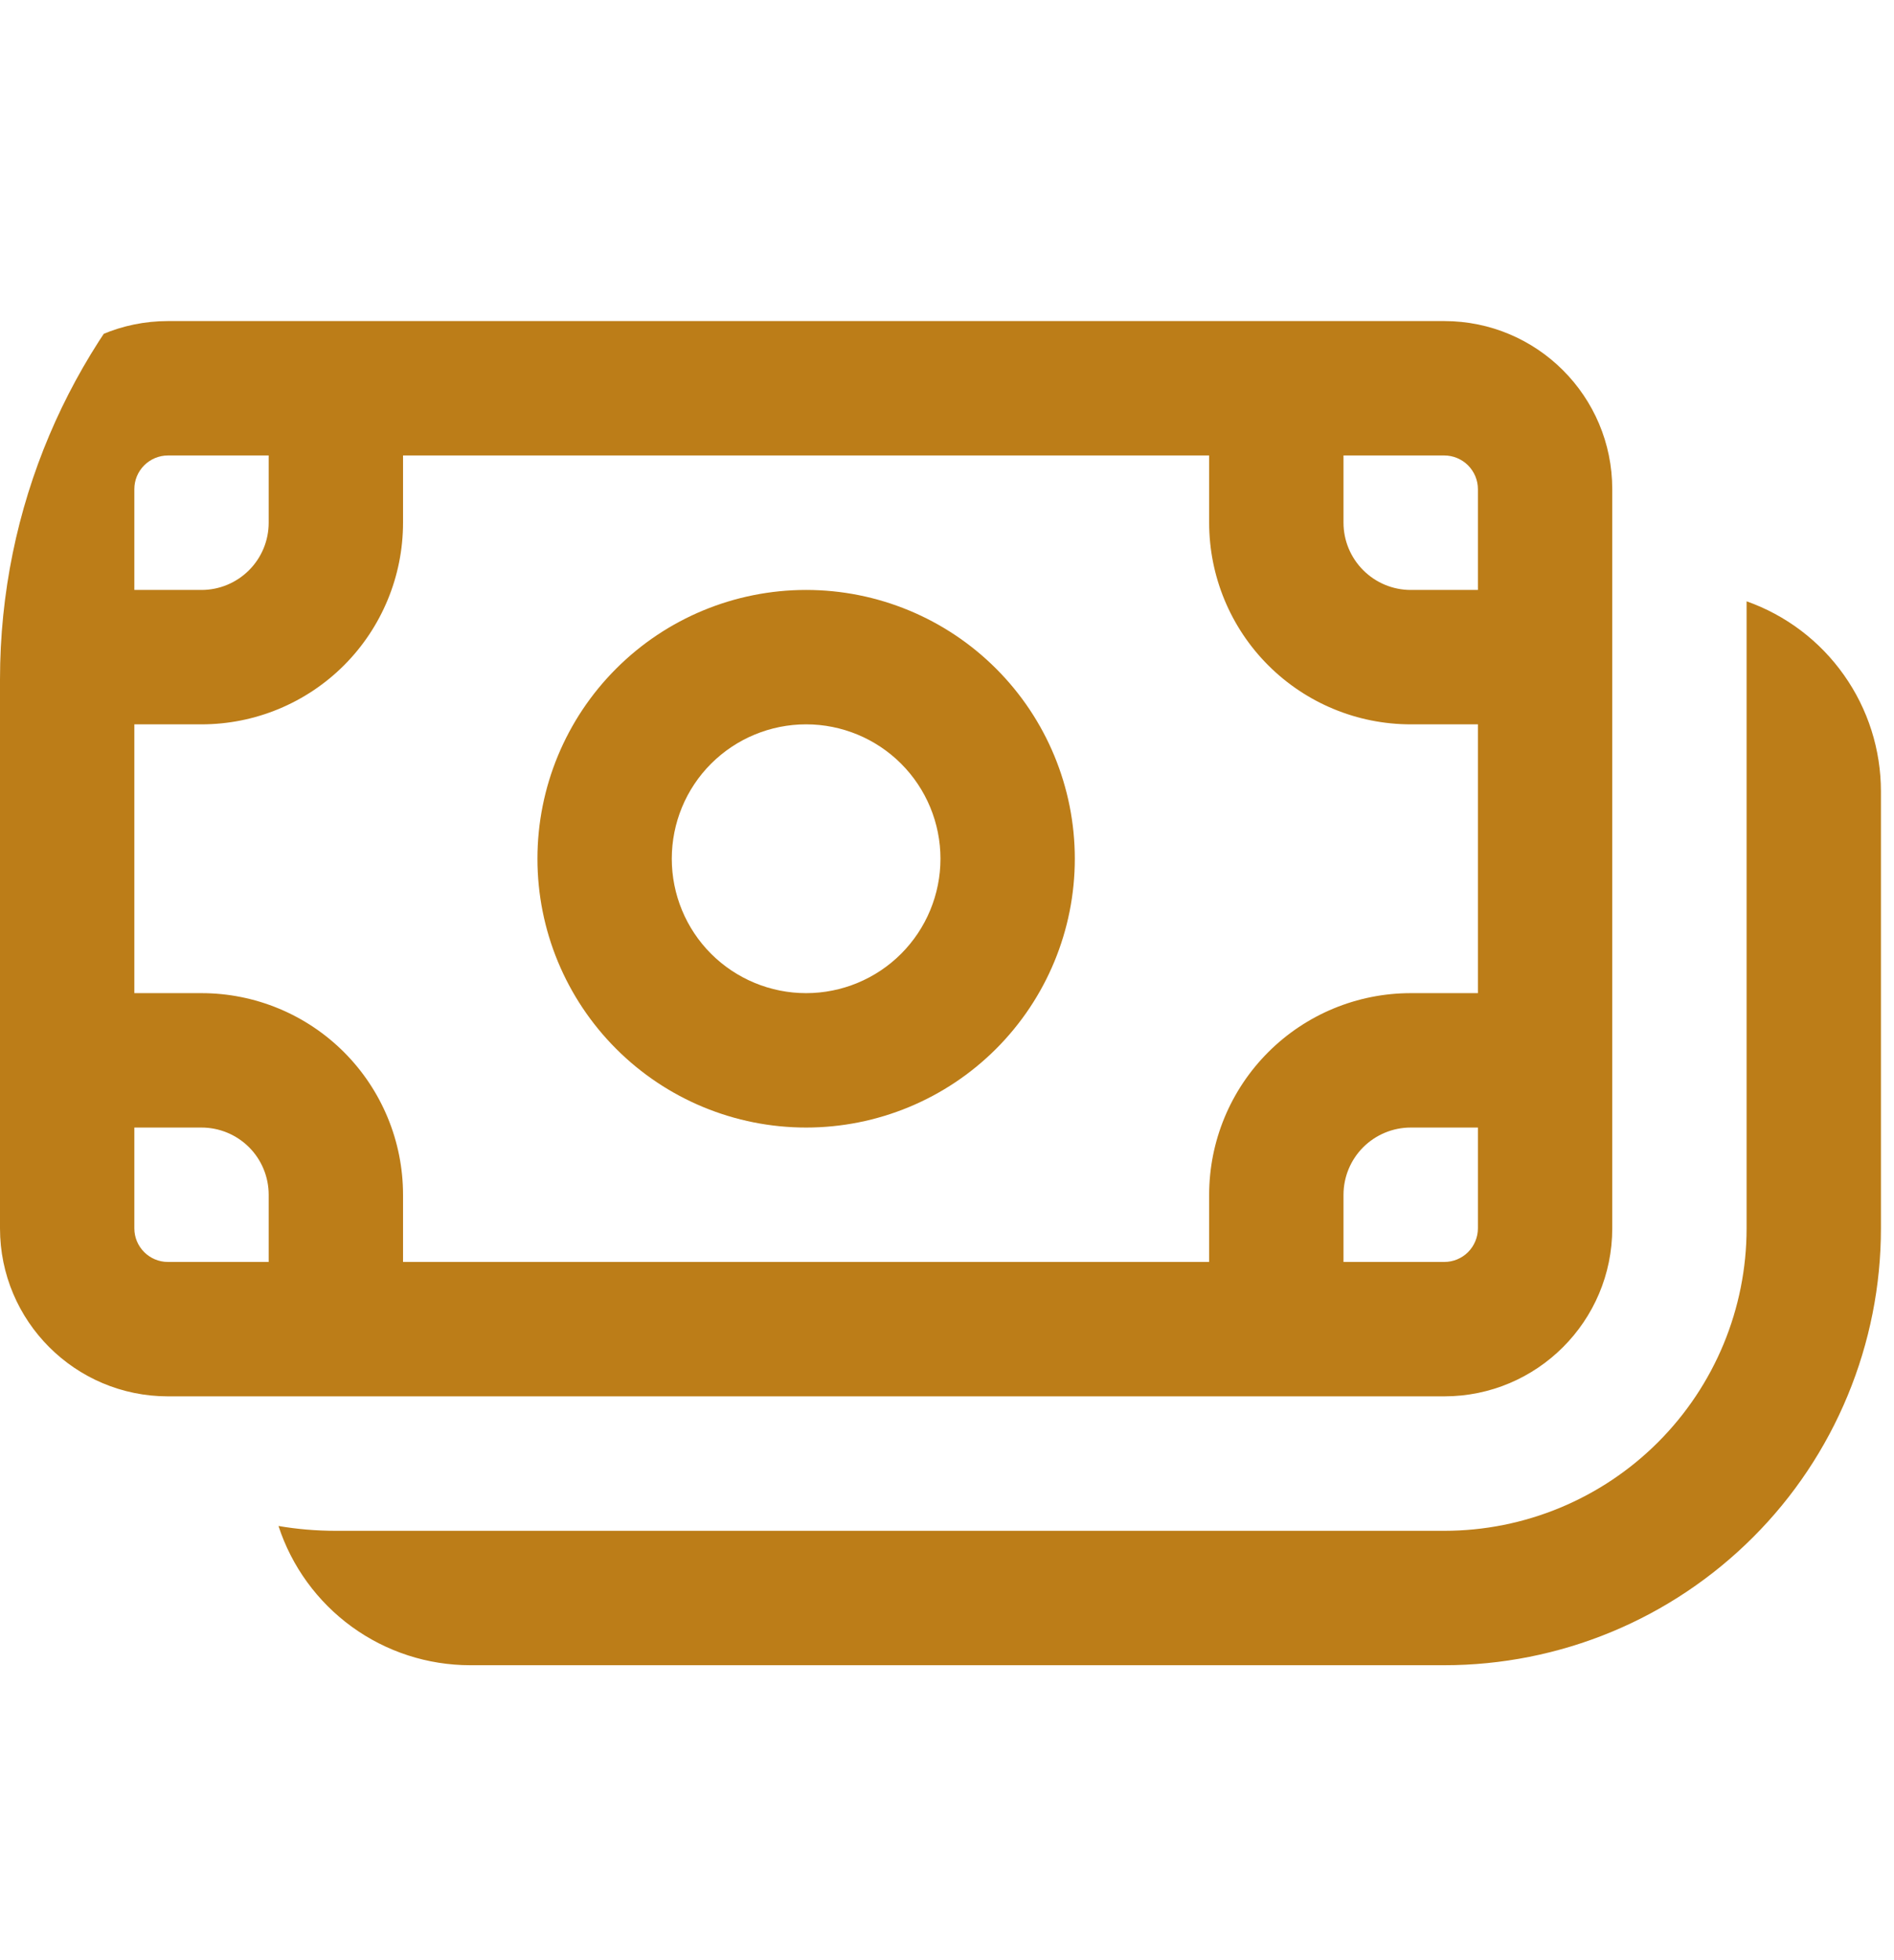<svg width="29" height="30" viewBox="0 0 29 30" fill="none" xmlns="http://www.w3.org/2000/svg">
<g clip-path="url(#clip0_48_446)">
<path d="M16.457 13.143C16.457 14.234 16.024 15.28 15.252 16.052C14.48 16.824 13.434 17.257 12.343 17.257C11.252 17.257 10.205 16.824 9.434 16.052C8.662 15.28 8.229 14.234 8.229 13.143C8.229 12.052 8.662 11.005 9.434 10.234C10.205 9.462 11.252 9.029 12.343 9.029C13.434 9.029 14.48 9.462 15.252 10.234C16.024 11.005 16.457 12.052 16.457 13.143ZM14.4 13.143C14.4 12.597 14.183 12.074 13.797 11.688C13.412 11.303 12.888 11.086 12.343 11.086C11.797 11.086 11.274 11.303 10.888 11.688C10.502 12.074 10.286 12.597 10.286 13.143C10.286 13.688 10.502 14.212 10.888 14.598C11.274 14.983 11.797 15.2 12.343 15.2C12.888 15.2 13.412 14.983 13.797 14.598C14.183 14.212 14.4 13.688 14.4 13.143ZM0 7.486C0 6.066 1.152 4.914 2.571 4.914H22.114C23.534 4.914 24.686 6.066 24.686 7.486V18.8C24.686 20.219 23.534 21.371 22.114 21.371H2.571C1.152 21.371 0 20.219 0 18.8V7.486ZM2.571 6.971C2.435 6.971 2.304 7.026 2.208 7.122C2.111 7.219 2.057 7.349 2.057 7.486V9.029H3.086C3.359 9.029 3.62 8.92 3.813 8.727C4.006 8.534 4.114 8.273 4.114 8V6.971H2.571ZM2.057 18.8C2.057 19.084 2.288 19.314 2.571 19.314H4.114V18.286C4.114 18.013 4.006 17.751 3.813 17.558C3.62 17.366 3.359 17.257 3.086 17.257H2.057V18.8ZM6.171 18.286V19.314H18.514V18.286C18.514 17.467 18.839 16.683 19.418 16.104C19.997 15.525 20.782 15.2 21.6 15.2H22.629V11.086H21.6C20.782 11.086 19.997 10.761 19.418 10.182C18.839 9.603 18.514 8.818 18.514 8V6.971H6.171V8C6.171 8.818 5.846 9.603 5.268 10.182C4.689 10.761 3.904 11.086 3.086 11.086H2.057V15.2H3.086C3.904 15.2 4.689 15.525 5.268 16.104C5.846 16.683 6.171 17.467 6.171 18.286ZM20.571 19.314H22.114C22.251 19.314 22.381 19.26 22.478 19.164C22.574 19.067 22.629 18.936 22.629 18.8V17.257H21.6C21.327 17.257 21.066 17.366 20.873 17.558C20.68 17.751 20.571 18.013 20.571 18.286V19.314ZM22.629 9.029V7.486C22.629 7.349 22.574 7.219 22.478 7.122C22.381 7.026 22.251 6.971 22.114 6.971H20.571V8C20.571 8.273 20.68 8.534 20.873 8.727C21.066 8.92 21.327 9.029 21.6 9.029H22.629ZM7.2 25.486C6.548 25.486 5.913 25.28 5.386 24.897C4.859 24.514 4.466 23.974 4.264 23.355C4.55 23.404 4.843 23.429 5.143 23.429H22.114C23.342 23.429 24.519 22.941 25.387 22.073C26.255 21.205 26.743 20.028 26.743 18.8V9.203C27.345 9.416 27.866 9.81 28.234 10.332C28.603 10.853 28.8 11.476 28.8 12.114V18.8C28.8 19.678 28.627 20.547 28.291 21.358C27.955 22.17 27.463 22.907 26.842 23.527C26.221 24.148 25.484 24.641 24.673 24.977C23.862 25.313 22.992 25.486 22.114 25.486H7.2Z" fill="#BC7D18"/>
</g>
<defs>
<clipPath id="clip0_48_446">
<rect y="0.8" width="28.8" height="28.8" rx="9.6" fill="white"/>
</clipPath>
</defs>
</svg>
